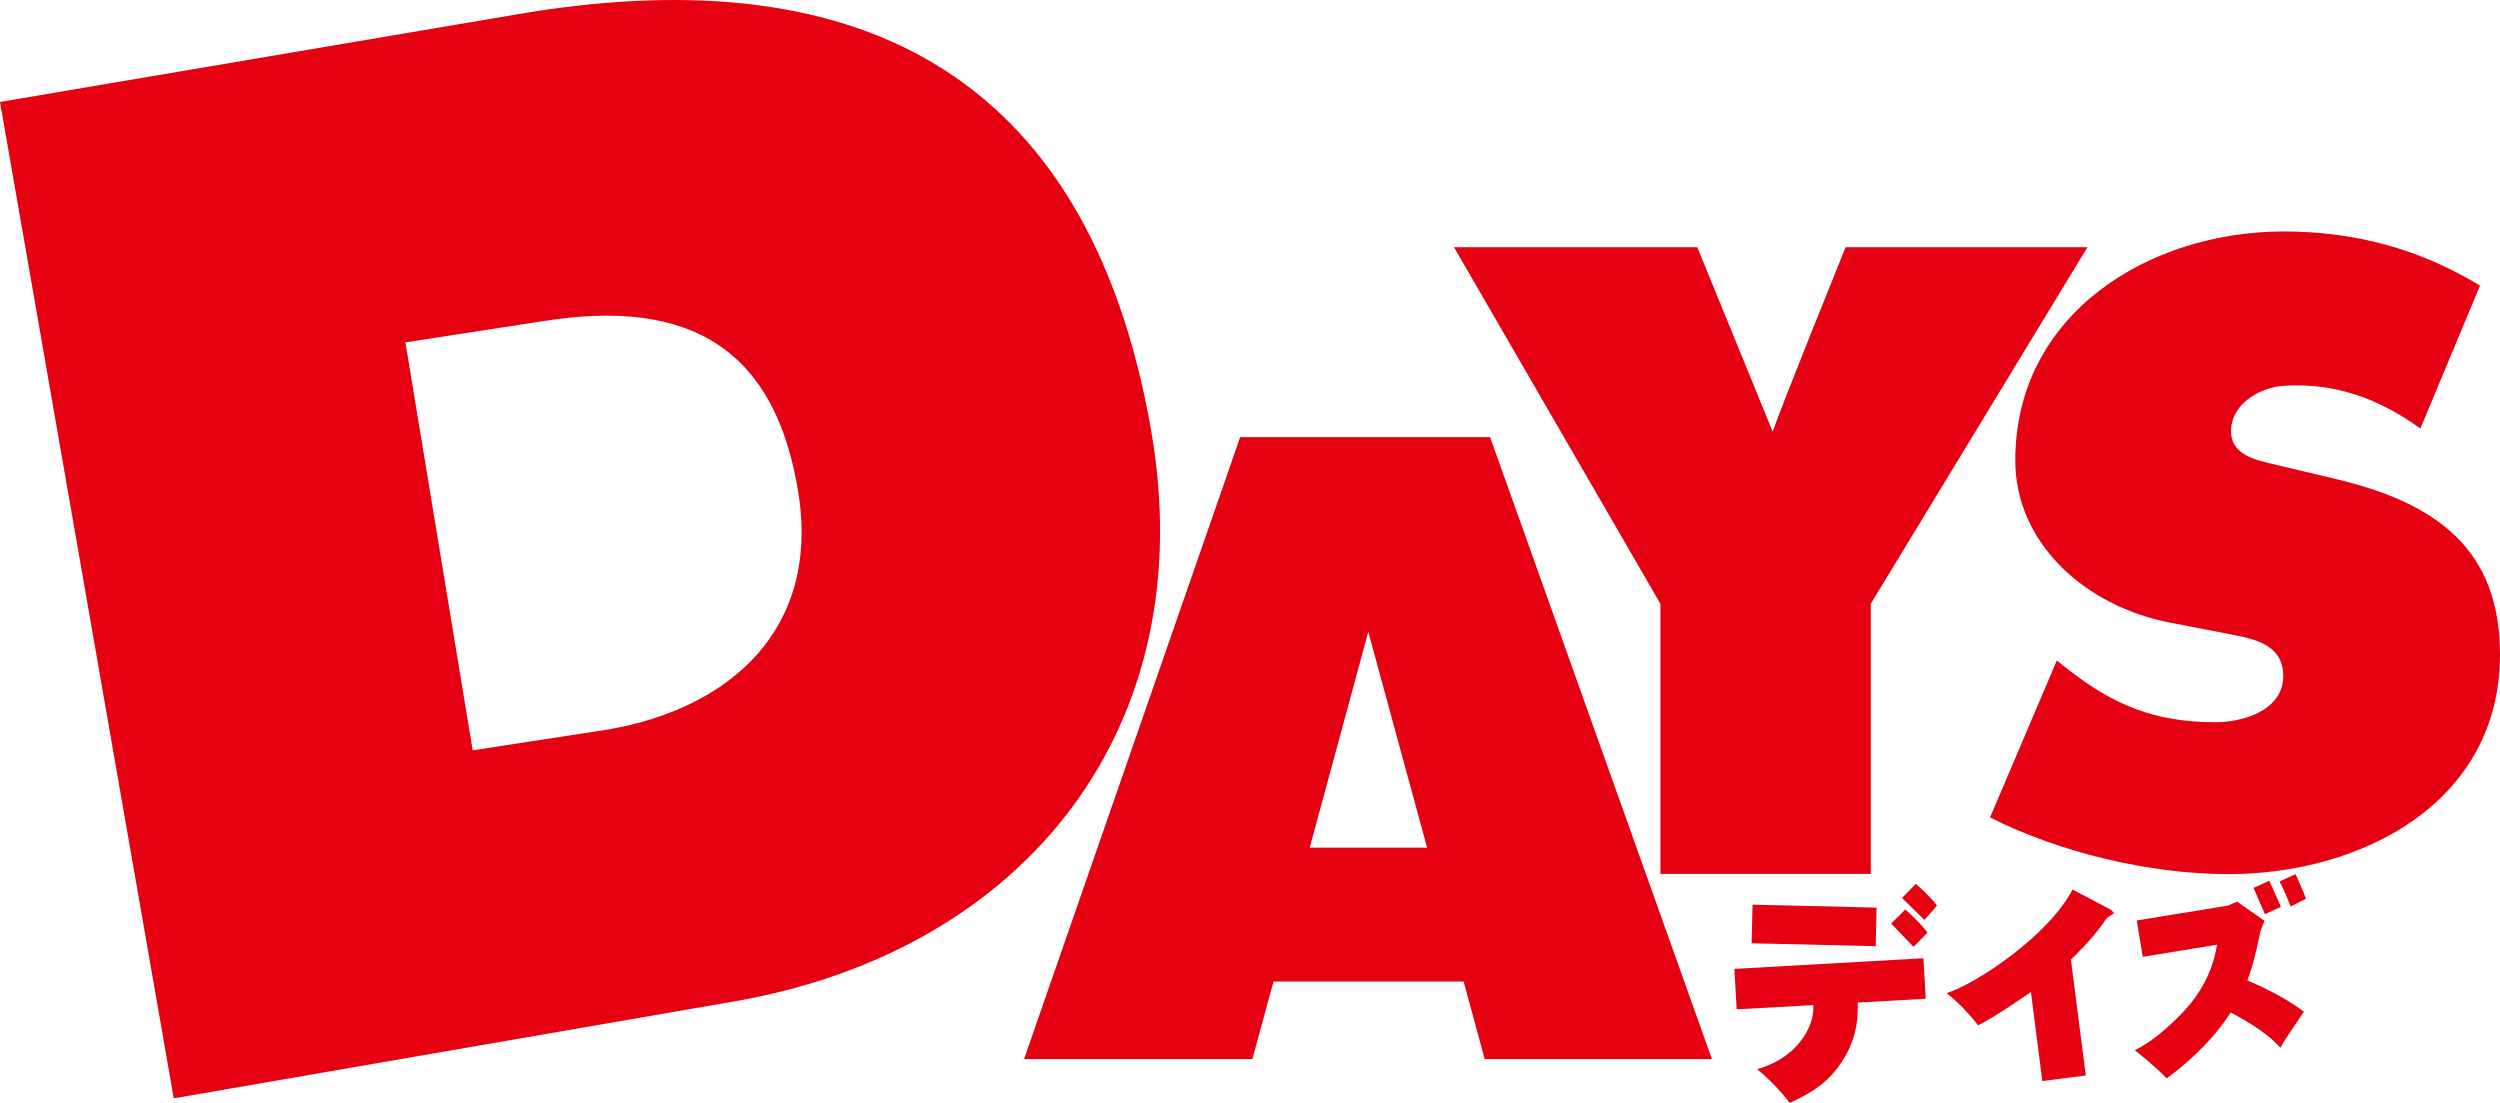 <?xml version="1.0" encoding="utf-8"?>
<!-- Generator: Adobe Illustrator 27.0.1, SVG Export Plug-In . SVG Version: 6.00 Build 0)  -->
<svg version="1.1" id="레이어_1" xmlns="http://www.w3.org/2000/svg" xmlns:xlink="http://www.w3.org/1999/xlink" x="0px"
	 y="0px" viewBox="0 0 720 317.637" enable-background="new 0 0 720 317.637" xml:space="preserve">
<path fill="#E50012" d="M331.523,123.942C313.145,18.531,244.302-12.493,148.021,4.281L0,29.36l50.041,286.956l161.515-27.933
	C295.663,273.731,346.386,209.206,331.523,123.942 M155.878,92.563c43.811-7.171,67.568,8.824,74.032,49.262
	c6.347,39.753-20.03,62.214-54.663,68.253l-39.117,6.016L116.761,98.604L155.878,92.563z"/>
<path fill="#E50012" d="M360.684,305.016h-65.752L357.169,125.9h71.982l63.889,179.116h-65.447l-6.062-22.343h-54.758
	L360.684,305.016 M411.008,244.122l-16.94-62.165l-16.869,62.165H411.008z"/>
<path fill="#E50012" d="M488.816,71.188l21.728,53.155c1.817-5.757,20.998-53.155,20.998-53.155h69.644l-62.401,102.699v77.808
	h-60.586v-77.808L418.745,71.188H488.816"/>
<path fill="#E50012" d="M592.365,190.237l3.656,2.879c12.811,9.933,24.608,14.888,42.112,14.888c7.504,0,19.441-3.256,19.441-13.284
	c0-10.027-10.003-10.922-16.94-12.385l-15.264-2.949c-24.583-4.553-44.968-22.838-44.968-46.76c0-42.325,38.55-65.965,77.337-65.965
	c20.337,0,38.997,4.955,56.503,15.595L697.068,123.4c-11.962-8.565-24.419-13.259-39.494-12.292
	c-6.111,0.4-15.029,4.812-15.029,13.094c0,7.502,8.659,8.564,14.014,9.908l15.784,3.751C701.881,144.821,720,158.246,720,188.515
	c0,42.561-39.73,63.229-78.28,63.229c-22.461,0-48.483-6.159-68.583-16.326L592.365,190.237"/>
<path fill="#E50012" d="M500.163,290.694l-0.661-11.654l54.453-3.067l0.659,11.654l-19.581,1.11
	c0.023,3.94,0.164,10.876-5.828,18.803c-4.128,5.473-9.367,8.091-13.778,10.097c-2.029-2.713-5.498-6.582-9.367-9.674
	c2.831-0.919,8.988-2.902,13.259-9.129c2.949-4.294,2.949-7.62,2.926-9.367L500.163,290.694 M540.459,261.392l-0.259,11.112
	l-35.743-0.848l0.284-11.112L540.459,261.392z M548.741,261.935c1.652,1.463,4.553,4.2,6.369,6.654l-4.01,4.104l-6.441-6.7
	L548.741,261.935z M551.737,254.573c1.698,1.392,4.199,3.705,6.11,6.229l-3.586,4.151l-6.489-6.346L551.737,254.573z"/>
<path fill="#E50012" d="M600.715,309.733l-12.528,1.606l-3.28-25.646c-1.038,0.708-9.625,6.748-15.193,9.602
	c-1.911-2.406-5.167-6.228-9.083-9.271c8.588-2.737,29.373-16.54,36.261-29.845l11.112,5.874l0.85,0.945l-2.029,1.32
	c-2.431,3.562-4.907,6.7-10.404,12.057L600.715,309.733"/>
<path fill="#E50012" d="M617.111,275.571l-1.722-10.476l26.212-4.27l2.665-1.156l7.904,5.498l-1.132,2.972
	c-1.322,6.182-2.124,9.815-3.799,14.202c3.349,1.511,10.569,4.648,16.279,9.013l-5.734,8.564l-1.038,1.84
	c-4.388-5.072-12.763-9.343-14.296-10.168c-6.347,9.956-15.784,17.034-18.473,18.992c-3.303-3.539-8.611-7.691-9.177-8.14
	c6.464-3.02,13.33-10.12,15.759-13.023c6.37-7.738,7.502-14.721,7.927-17.34L617.111,275.571 M653.562,253.653l3.349,7.502
	l-4.601,2.124l-3.302-7.55L653.562,253.653z M661.112,251.766c1.037,2.337,2.146,4.648,2.995,7.102l-4.388,2.195
	c-0.472-1.251-2.076-5.096-3.185-7.22L661.112,251.766z"/>
</svg>
